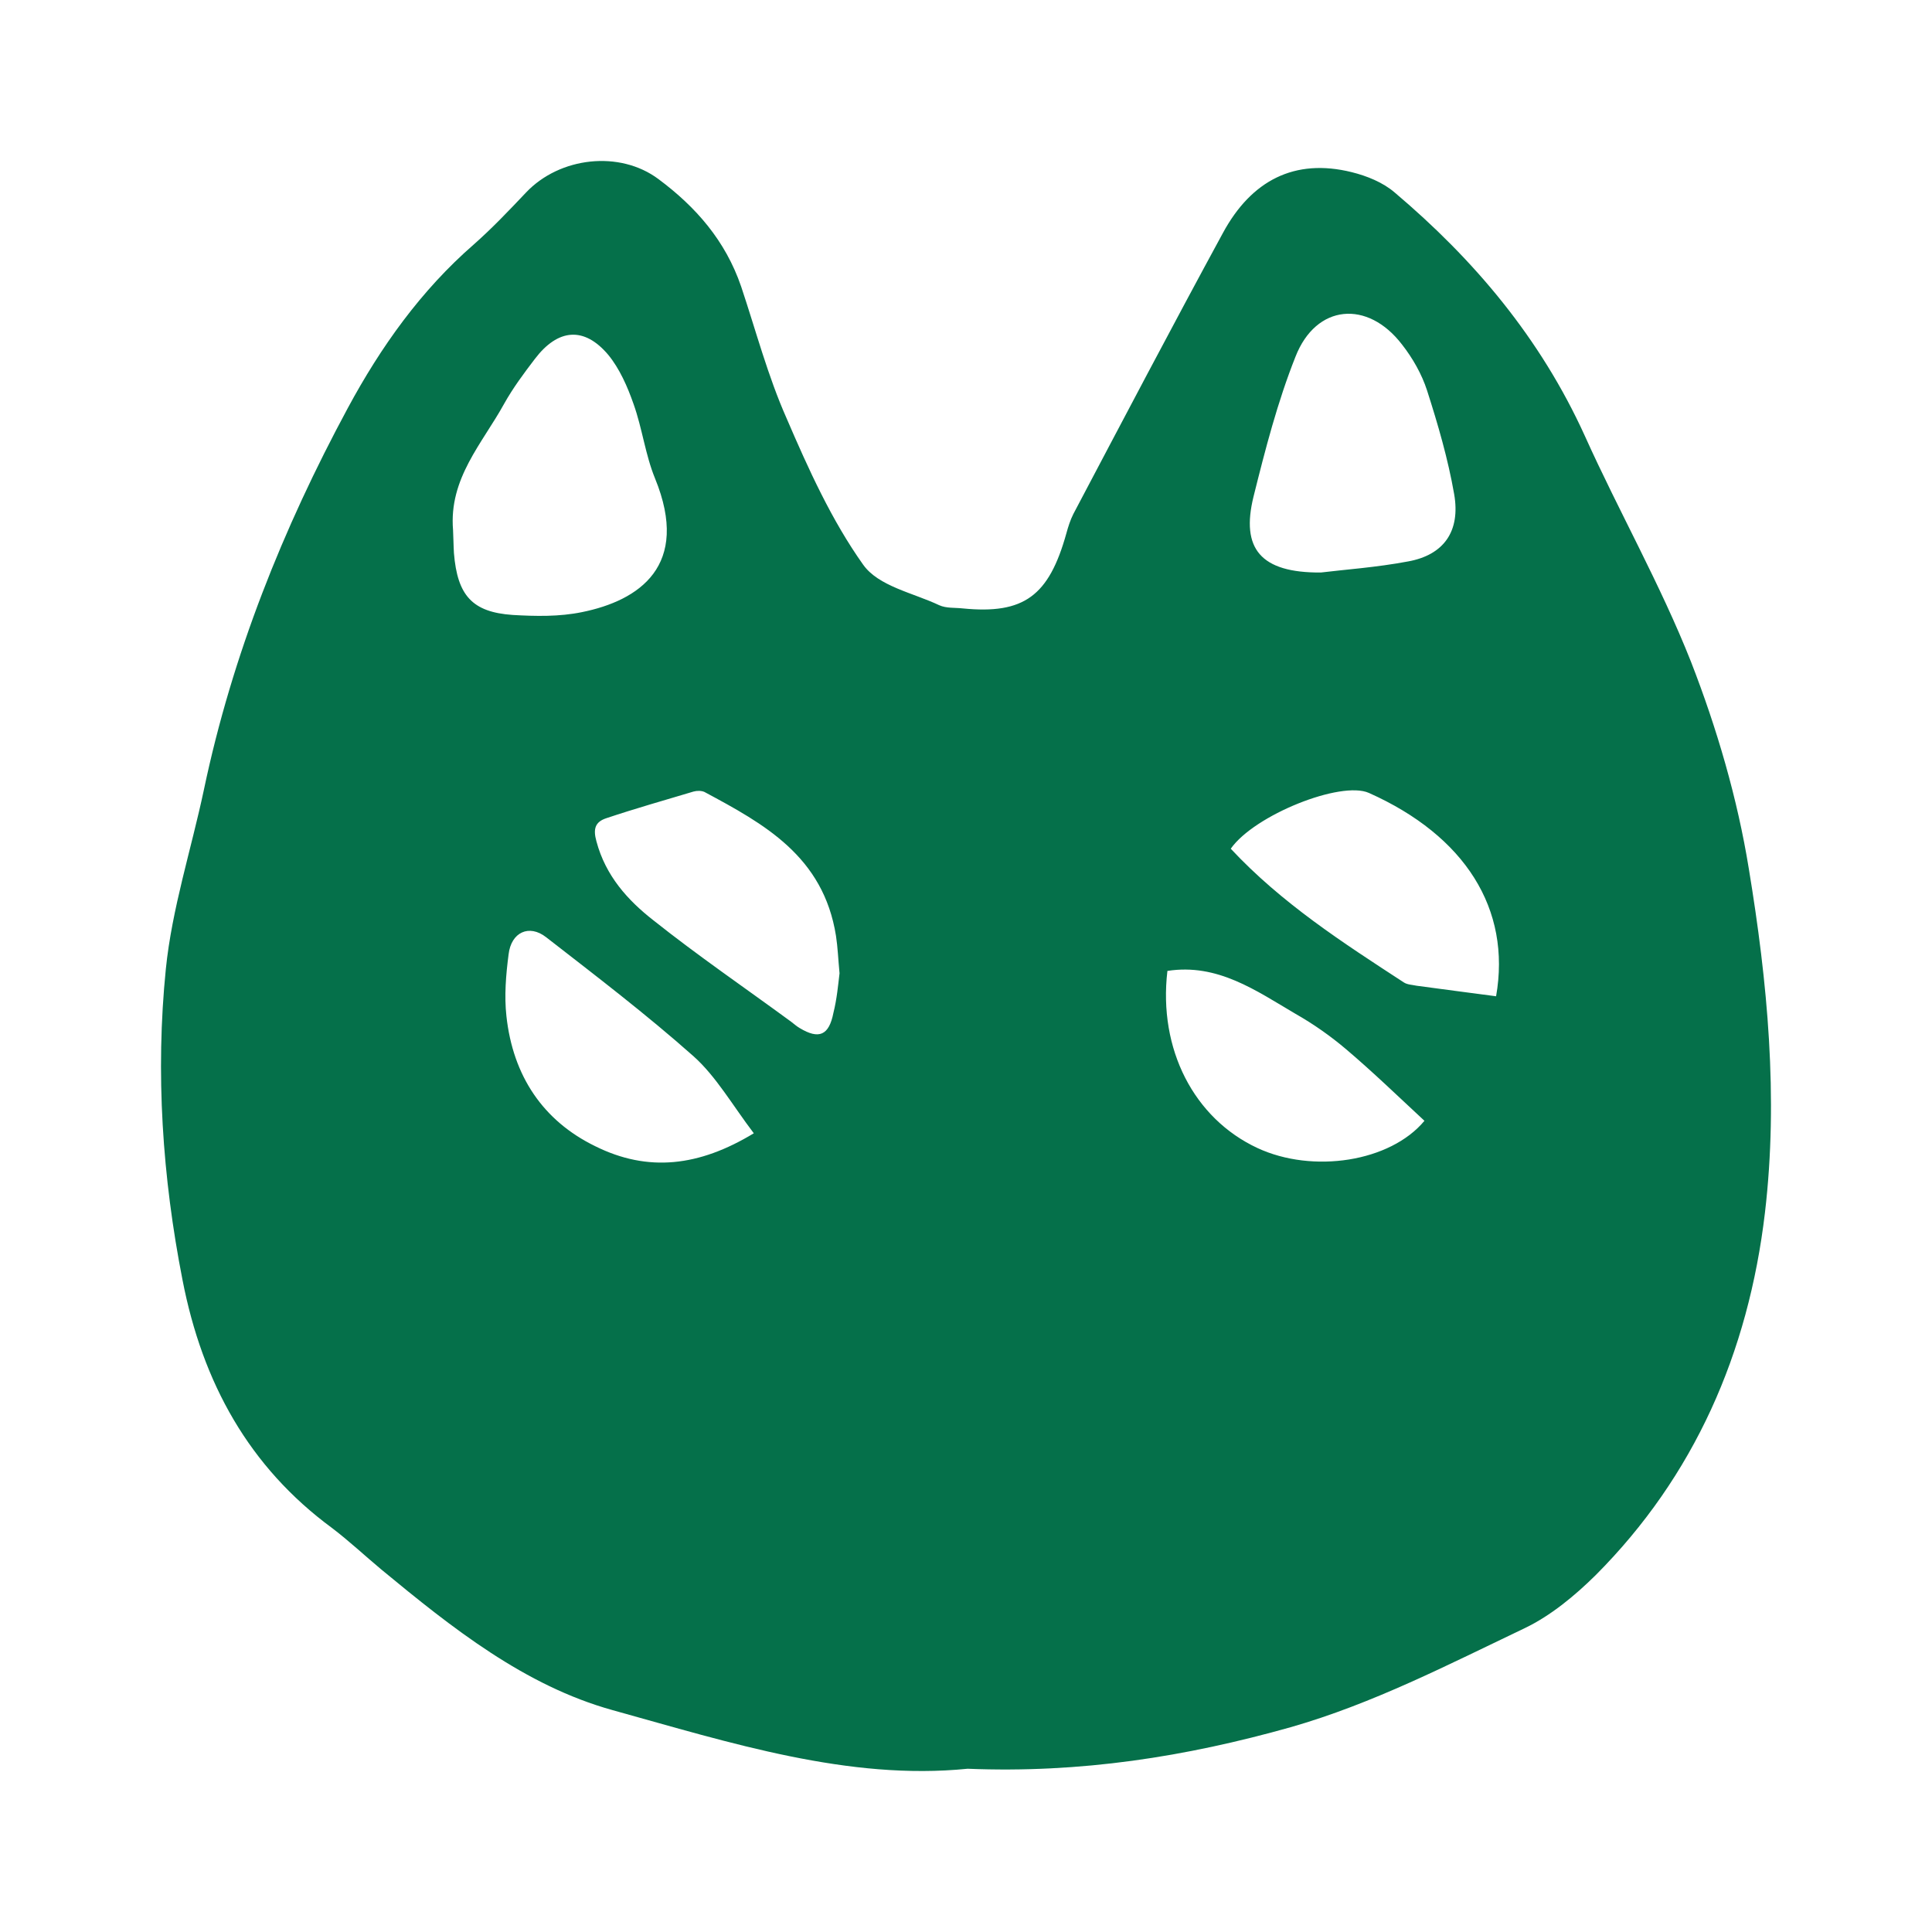 <svg width="24" height="24" viewBox="0 0 24 24" fill="none" xmlns="http://www.w3.org/2000/svg">
<path d="M12.02 21.972C10.543 22.121 9.076 21.651 7.61 21.244C6.519 20.941 5.617 20.224 4.737 19.497C4.531 19.325 4.336 19.142 4.124 18.981C3.097 18.225 2.516 17.183 2.267 15.899C2.017 14.622 1.93 13.327 2.06 12.038C2.136 11.288 2.375 10.555 2.533 9.81C2.886 8.131 3.516 6.562 4.319 5.072C4.732 4.305 5.232 3.606 5.883 3.039C6.111 2.838 6.323 2.615 6.535 2.391C6.953 1.95 7.697 1.864 8.18 2.225C8.642 2.569 9.011 2.987 9.207 3.56C9.391 4.11 9.538 4.671 9.772 5.198C10.043 5.828 10.331 6.464 10.722 7.014C10.912 7.283 11.341 7.364 11.667 7.518C11.754 7.558 11.862 7.547 11.96 7.558C12.72 7.633 13.03 7.404 13.247 6.625C13.269 6.544 13.296 6.459 13.334 6.384C13.948 5.221 14.561 4.053 15.191 2.895C15.544 2.242 16.082 1.962 16.793 2.139C16.978 2.185 17.179 2.265 17.325 2.391C18.308 3.222 19.134 4.196 19.688 5.416C20.111 6.355 20.627 7.261 21.007 8.223C21.328 9.048 21.583 9.919 21.724 10.789C21.957 12.199 22.093 13.631 21.925 15.063C21.719 16.81 21.045 18.34 19.823 19.566C19.563 19.823 19.264 20.07 18.944 20.224C17.993 20.677 17.054 21.164 16.033 21.456C14.73 21.823 13.426 22.029 12.02 21.972ZM5.628 6.585C5.633 6.682 5.633 6.774 5.639 6.871C5.682 7.398 5.867 7.604 6.367 7.639C6.654 7.656 6.948 7.662 7.23 7.604C7.936 7.461 8.582 7.031 8.137 5.943C8.017 5.651 7.979 5.324 7.871 5.021C7.795 4.803 7.697 4.58 7.556 4.408C7.257 4.053 6.931 4.081 6.644 4.459C6.508 4.637 6.372 4.82 6.263 5.015C5.992 5.508 5.574 5.943 5.628 6.585ZM16.408 7.112C16.69 7.077 17.097 7.049 17.494 6.974C17.933 6.894 18.145 6.602 18.064 6.138C17.988 5.702 17.863 5.273 17.727 4.849C17.662 4.648 17.548 4.448 17.418 4.282C16.989 3.72 16.348 3.778 16.093 4.431C15.87 4.992 15.718 5.582 15.571 6.172C15.414 6.814 15.658 7.117 16.408 7.112ZM10.429 12.09C10.412 11.912 10.407 11.769 10.385 11.626C10.228 10.635 9.489 10.234 8.751 9.838C8.713 9.821 8.658 9.821 8.615 9.833C8.251 9.942 7.887 10.045 7.529 10.165C7.393 10.211 7.366 10.297 7.409 10.451C7.523 10.881 7.8 11.185 8.115 11.431C8.669 11.872 9.256 12.273 9.826 12.691C9.864 12.72 9.896 12.749 9.934 12.771C10.173 12.915 10.298 12.863 10.353 12.582C10.396 12.411 10.412 12.233 10.429 12.09ZM18.585 12.376C18.775 11.293 18.2 10.383 17.005 9.85C16.657 9.695 15.582 10.125 15.289 10.543C15.919 11.219 16.684 11.712 17.439 12.204C17.483 12.233 17.543 12.233 17.597 12.245C17.923 12.29 18.243 12.33 18.585 12.376ZM9.364 14.078C9.098 13.728 8.897 13.373 8.615 13.121C8.028 12.6 7.404 12.124 6.785 11.643C6.573 11.477 6.35 11.58 6.318 11.855C6.285 12.107 6.263 12.37 6.291 12.623C6.372 13.367 6.747 13.923 7.393 14.238C8.05 14.565 8.685 14.49 9.364 14.078ZM14.502 12.061C14.387 13.035 14.833 13.894 15.62 14.261C16.31 14.582 17.271 14.433 17.695 13.923C17.374 13.625 17.054 13.316 16.723 13.035C16.527 12.869 16.315 12.72 16.093 12.594C15.604 12.307 15.126 11.964 14.502 12.061Z" fill="#05704A"/>
</svg>
